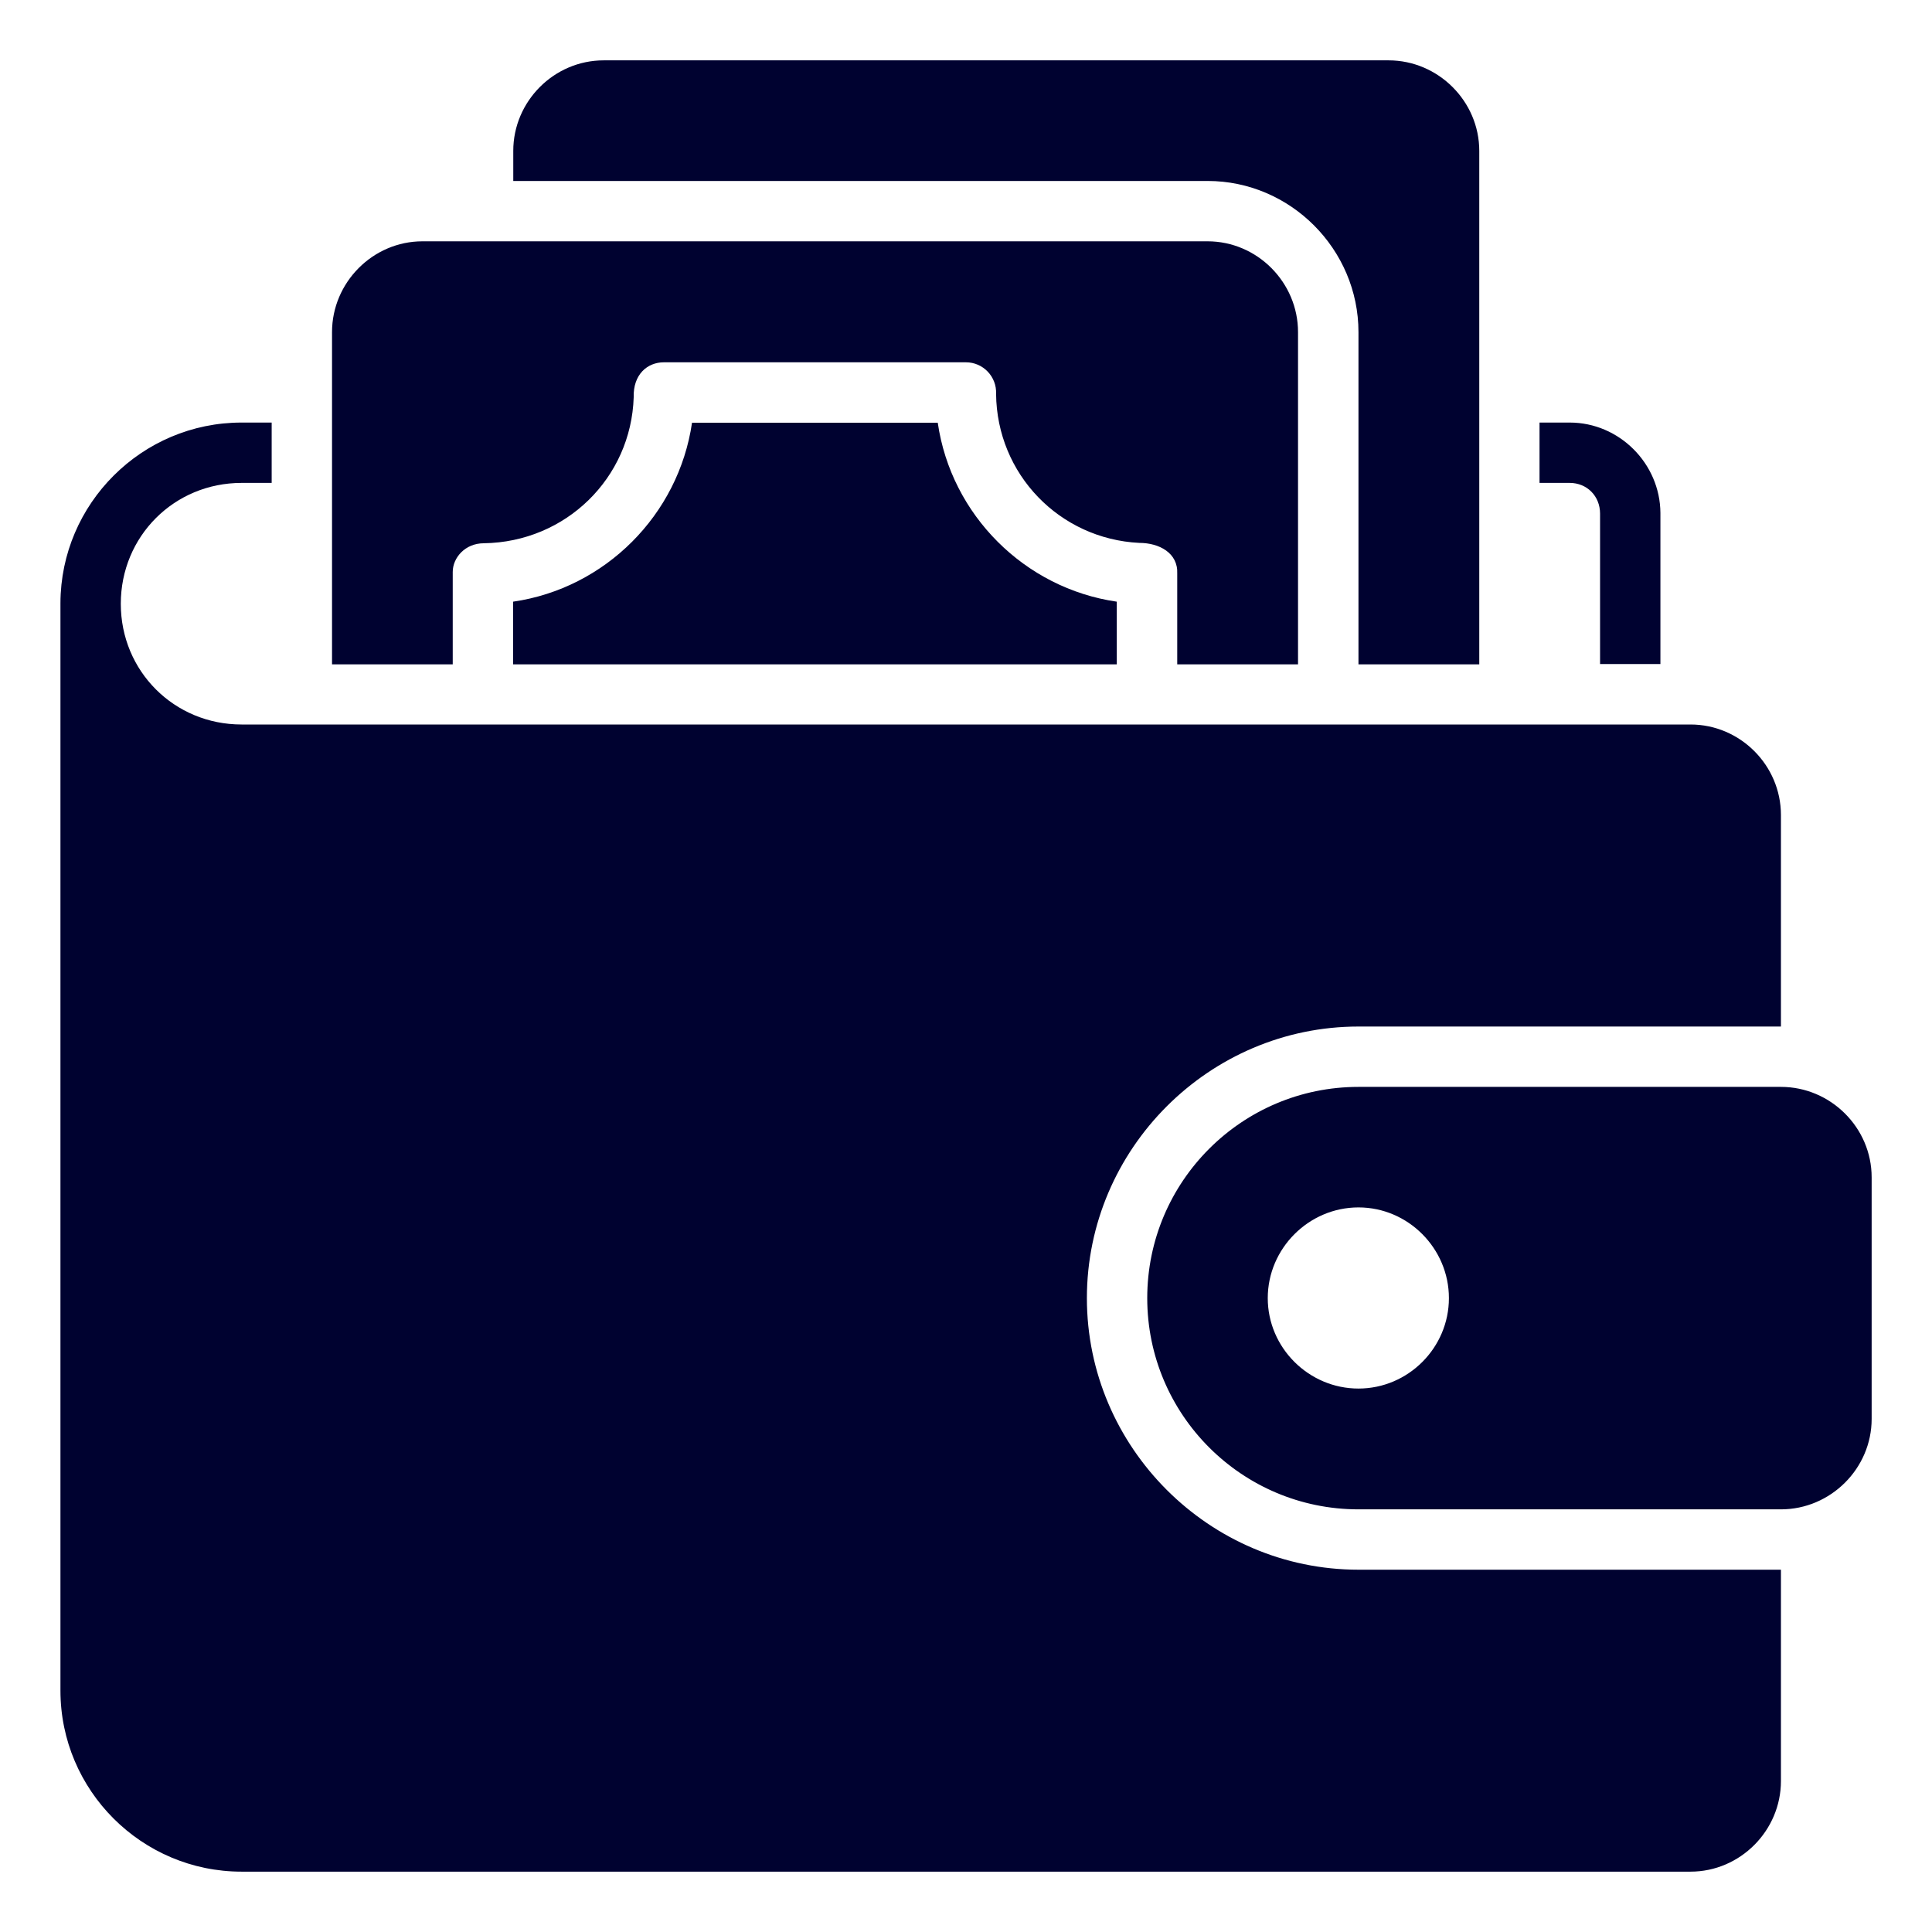 <svg width="21" height="21" viewBox="0 0 21 21" fill="none" xmlns="http://www.w3.org/2000/svg">
<path d="M6.562 0.656C6.022 0.656 5.579 1.101 5.579 1.64V1.967H13.126C14.027 1.967 14.766 2.71 14.766 3.61V7.221H16.079V1.64C16.079 1.101 15.633 0.656 15.093 0.656H6.562ZM4.592 2.623C4.053 2.623 3.609 3.07 3.609 3.61V7.221H4.921V6.217C4.921 6.061 5.057 5.905 5.259 5.905C6.152 5.892 6.86 5.195 6.888 4.318C6.881 4.072 7.034 3.938 7.217 3.938H10.499C10.686 3.938 10.835 4.094 10.827 4.281C10.835 5.155 11.518 5.858 12.383 5.901C12.602 5.901 12.806 6.012 12.796 6.234V7.221H14.109V3.61C14.109 3.07 13.666 2.623 13.126 2.623H4.592ZM2.626 4.593C1.543 4.593 0.66 5.474 0.657 6.556C0.657 6.558 0.657 6.56 0.657 6.563V18.376C0.657 19.461 1.541 20.344 2.626 20.344H18.375C18.915 20.344 19.358 19.898 19.358 19.359V17.062H14.766C13.144 17.062 11.814 15.732 11.814 14.11C11.814 12.488 13.144 11.158 14.766 11.158H19.358V8.859C19.358 8.319 18.915 7.875 18.375 7.875H2.626C1.893 7.875 1.313 7.295 1.313 6.563C1.313 5.83 1.893 5.249 2.626 5.249H2.953V4.593L2.626 4.593ZM16.734 4.593V5.249H17.062C17.249 5.249 17.391 5.391 17.392 5.581V7.218H18.048V5.578C18.048 5.578 18.048 5.577 18.048 5.576C18.045 5.039 17.601 4.593 17.062 4.593L16.734 4.593ZM7.522 4.595C7.376 5.596 6.579 6.395 5.577 6.54V7.221H12.139V6.54C11.137 6.395 10.338 5.597 10.193 4.595H7.522ZM14.766 11.814C13.499 11.814 12.47 12.843 12.47 14.11C12.47 15.377 13.499 16.406 14.766 16.406H19.358C19.898 16.406 20.344 15.962 20.344 15.423V12.797C20.344 12.257 19.898 11.814 19.358 11.814L14.766 11.814ZM14.766 13.124C15.306 13.124 15.749 13.57 15.749 14.11C15.749 14.65 15.306 15.093 14.766 15.093C14.226 15.093 13.78 14.65 13.78 14.11C13.78 13.57 14.226 13.124 14.766 13.124Z" fill="#000230"/>
</svg>
